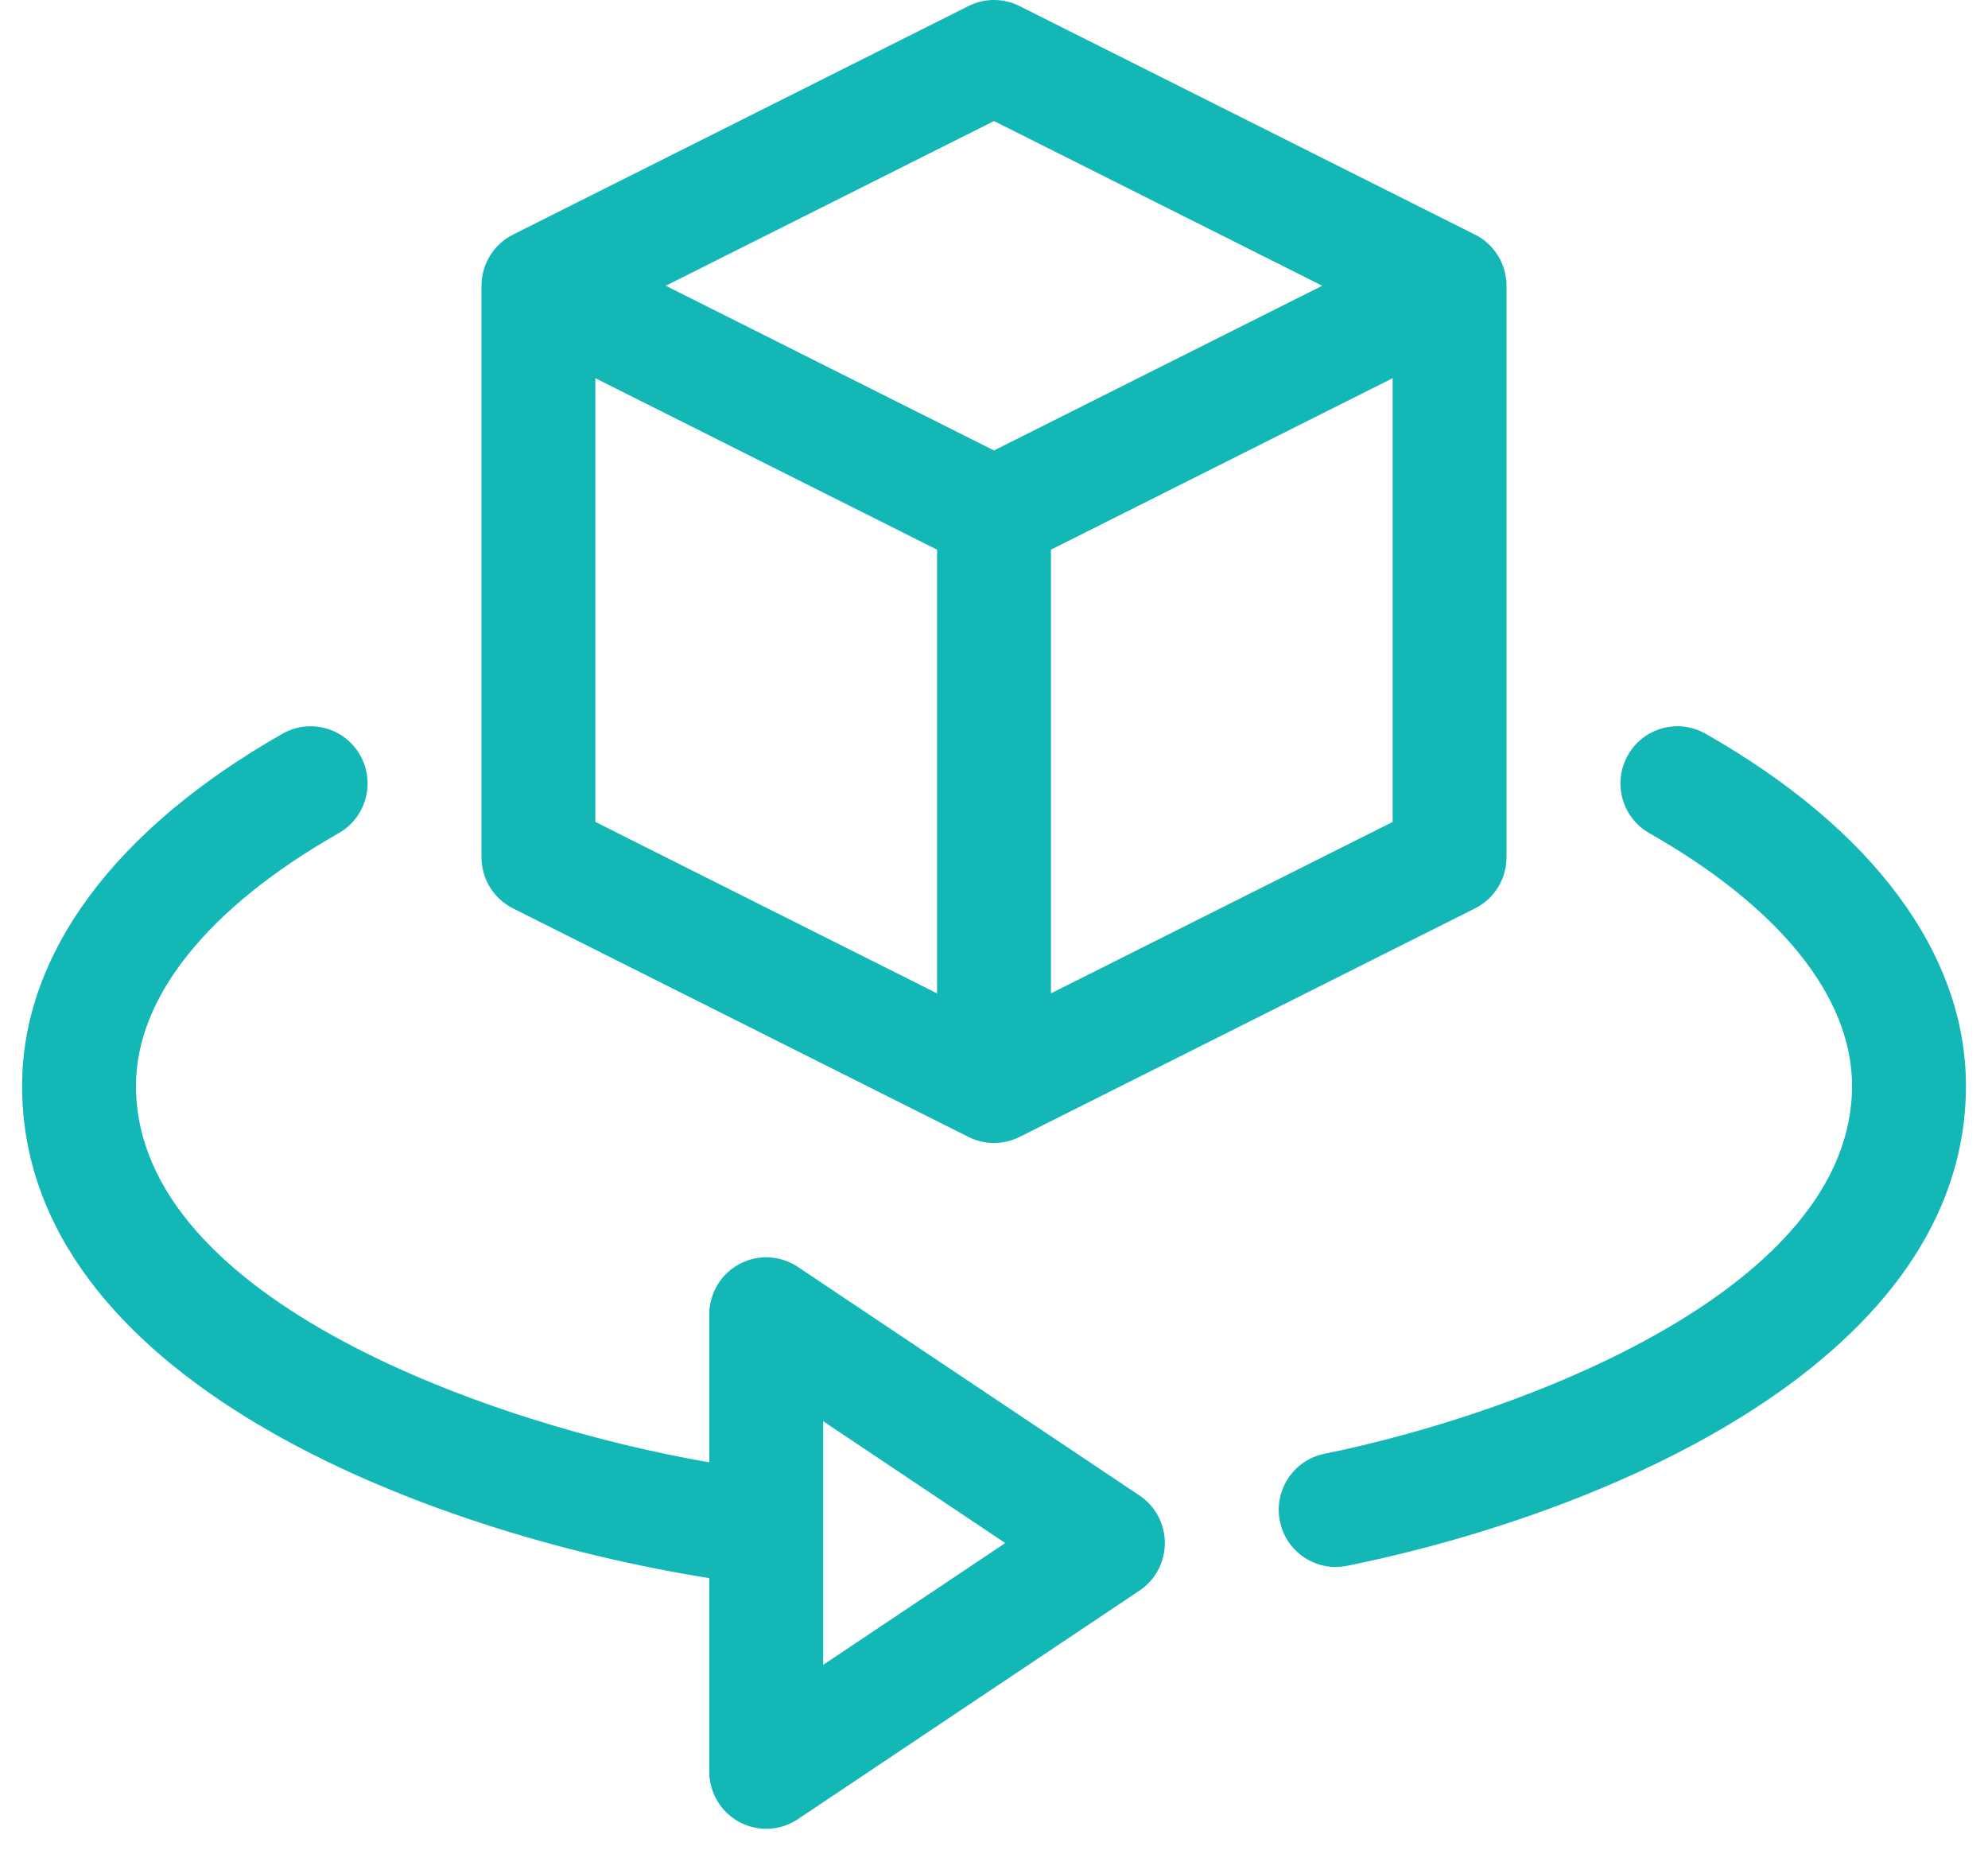 <svg width="72" height="67" viewBox="0 0 72 67" fill="none" xmlns="http://www.w3.org/2000/svg">
<path d="M61.767 26.567C60.776 26.004 59.518 26.354 58.956 27.348C58.395 28.343 58.743 29.605 59.734 30.169C64.468 32.86 67.076 36.109 67.076 39.319C67.076 46.656 55.172 51.179 47.966 52.642C46.85 52.869 46.128 53.961 46.354 55.081C46.58 56.202 47.669 56.926 48.785 56.699C58.416 54.743 71.201 49.162 71.201 39.319C71.201 34.554 67.85 30.025 61.767 26.567Z" fill="#12B7B6"/>
<path d="M25.688 57.145V64.152C25.688 64.915 26.107 65.616 26.777 65.976C27.446 66.336 28.26 66.298 28.894 65.874L41.269 57.596C41.843 57.212 42.188 56.566 42.188 55.874C42.188 55.182 41.843 54.536 41.269 54.152L28.894 45.874C28.261 45.451 27.448 45.412 26.777 45.772C26.107 46.132 25.688 46.833 25.688 47.596V52.951C17.989 51.632 4.925 47.112 4.925 39.319C4.925 36.109 7.533 32.86 12.267 30.169C13.258 29.605 13.606 28.343 13.045 27.348C12.483 26.354 11.225 26.004 10.234 26.567C4.15 30.025 0.8 34.554 0.8 39.319C0.8 49.911 15.307 55.488 25.688 57.145ZM29.813 51.463L36.407 55.874L29.813 60.285V51.463Z" fill="#12B7B6"/>
<path d="M17.438 31.041C17.438 31.825 17.879 32.541 18.578 32.892L35.078 41.17C35.362 41.314 35.694 41.388 35.999 41.388H36.001C36.307 41.388 36.623 41.319 36.922 41.17L53.422 32.892C54.121 32.541 54.562 31.825 54.562 31.041V10.347C54.562 9.564 54.114 8.839 53.422 8.496L36.922 0.218C36.342 -0.073 35.658 -0.073 35.078 0.218L18.578 8.496C17.877 8.848 17.438 9.571 17.438 10.347V31.041ZM21.562 13.695L33.938 19.904V35.971L21.562 29.762V13.695ZM50.438 29.762L38.062 35.97V19.904L50.438 13.695V29.762ZM36 4.383L47.888 10.347L36 16.311L24.112 10.347L36 4.383Z" fill="#12B7B6"/>
</svg>
